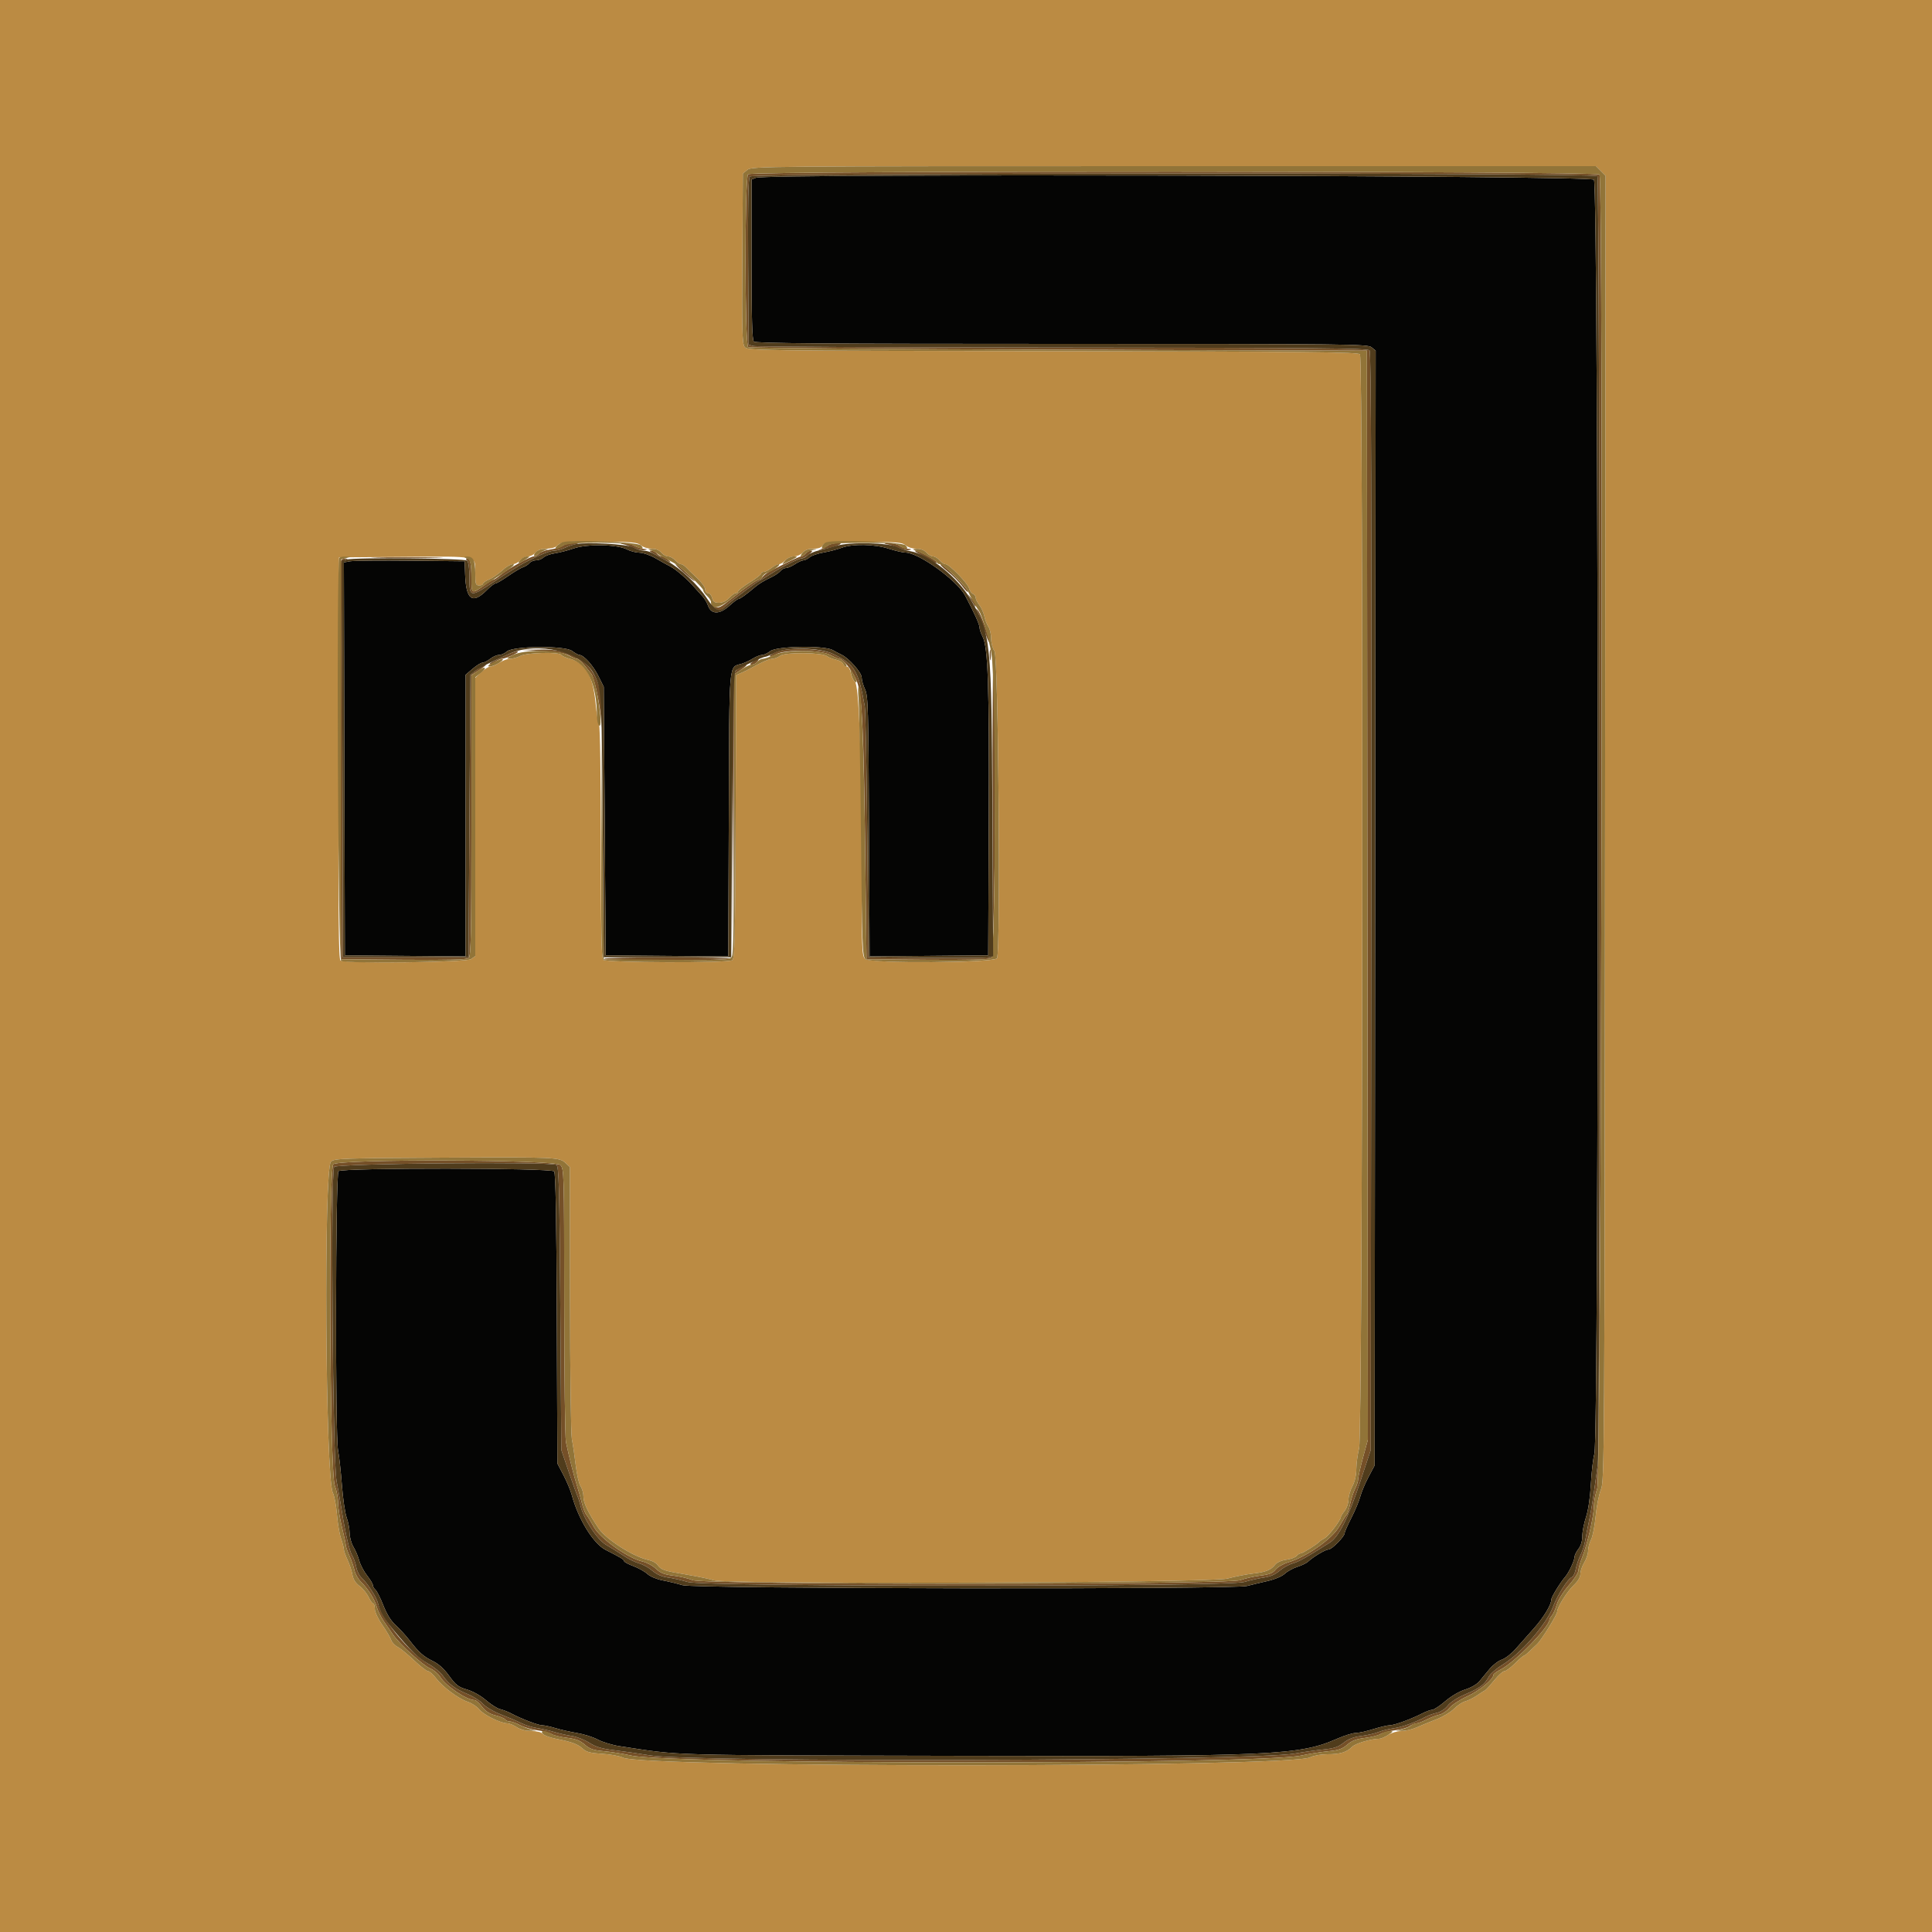 <svg id="svg" version="1.1" xmlns="http://www.w3.org/2000/svg" xmlns:xlink="http://www.w3.org/1999/xlink" width="400" height="400" viewBox="0, 0, 400,400"><g id="svgg"><path id="path0" d="M156.500 36.812 L 155.600 37.174 155.600 53.707 C 155.600 66.033,155.722 70.362,156.080 70.720 C 156.449 71.089,171.155 71.200,219.836 71.200 C 279.507 71.200,283.160 71.240,283.964 71.900 L 284.817 72.600 284.709 188.000 L 284.600 303.400 283.328 305.800 C 282.629 307.120,281.863 308.943,281.626 309.852 C 281.389 310.761,280.566 312.732,279.797 314.233 C 279.029 315.734,278.400 317.160,278.400 317.403 C 278.400 318.106,275.755 320.800,275.064 320.800 C 274.435 320.800,271.929 322.291,270.800 323.336 C 270.470 323.642,269.480 324.118,268.600 324.394 C 267.720 324.670,266.550 325.315,266.000 325.826 C 265.413 326.371,263.926 326.998,262.400 327.343 C 260.970 327.666,259.080 328.122,258.200 328.356 C 255.388 329.103,143.861 328.953,141.321 328.199 C 140.207 327.868,138.337 327.416,137.164 327.193 C 135.945 326.962,134.597 326.391,134.016 325.860 C 133.457 325.349,132.145 324.617,131.100 324.233 C 130.055 323.848,129.200 323.382,129.200 323.196 C 129.200 322.883,128.532 322.478,125.400 320.893 C 122.854 319.604,119.734 314.556,118.384 309.539 C 118.129 308.594,117.354 306.736,116.660 305.410 L 115.400 303.000 115.283 273.021 C 115.202 252.299,115.033 242.881,114.734 242.521 C 114.129 241.791,70.809 241.751,70.080 242.480 C 69.468 243.092,69.386 297.317,69.993 300.280 C 70.209 301.336,70.564 304.540,70.781 307.400 C 70.998 310.260,71.443 313.320,71.770 314.200 C 72.097 315.080,72.373 316.520,72.384 317.400 C 72.394 318.280,72.752 319.572,73.178 320.272 C 73.605 320.971,74.145 322.252,74.378 323.118 C 74.611 323.984,75.341 325.371,76.001 326.201 C 76.660 327.031,77.200 327.933,77.200 328.206 C 77.200 328.479,77.441 328.902,77.735 329.146 C 78.029 329.390,78.761 330.842,79.361 332.372 C 80.081 334.207,80.955 335.609,81.926 336.489 C 82.737 337.223,84.024 338.628,84.786 339.612 C 86.752 342.150,87.685 342.976,89.667 343.936 C 90.803 344.486,91.964 345.547,93.004 346.988 C 94.371 348.879,94.899 349.284,96.683 349.804 C 97.912 350.163,99.519 351.064,100.605 352.004 C 101.616 352.879,102.929 353.712,103.522 353.854 C 104.115 353.996,105.140 354.394,105.800 354.739 C 108.066 355.922,111.401 357.196,112.236 357.198 C 112.696 357.199,113.956 357.470,115.036 357.800 C 116.116 358.130,118.121 358.583,119.490 358.806 C 120.860 359.029,122.789 359.642,123.777 360.167 C 124.765 360.693,126.795 361.307,128.287 361.532 C 141.453 363.521,136.906 363.391,198.200 363.527 C 263.654 363.673,268.980 363.432,276.863 359.972 C 278.332 359.328,280.044 358.798,280.667 358.795 C 281.290 358.792,282.941 358.432,284.336 357.995 C 285.730 357.558,287.257 357.200,287.728 357.200 C 288.666 357.200,292.162 355.925,294.454 354.747 C 295.254 354.336,296.185 354.000,296.522 354.000 C 296.859 354.000,298.079 353.194,299.232 352.209 C 300.458 351.163,302.175 350.159,303.365 349.794 C 304.545 349.431,305.778 348.713,306.299 348.084 C 306.794 347.488,307.748 346.336,308.419 345.524 C 309.091 344.713,310.216 343.855,310.920 343.617 C 311.624 343.380,312.877 342.424,313.705 341.493 C 314.533 340.562,316.249 338.630,317.518 337.200 C 319.657 334.791,321.190 332.250,321.207 331.086 C 321.214 330.607,323.106 327.547,324.093 326.421 C 324.817 325.593,325.970 323.116,325.986 322.354 C 325.994 321.999,326.360 321.250,326.800 320.691 C 327.304 320.050,327.600 319.068,327.600 318.039 C 327.600 317.139,327.944 315.367,328.364 314.102 C 328.834 312.686,329.225 310.029,329.379 307.200 C 329.517 304.670,329.842 301.880,330.101 301.000 C 331.079 297.680,330.986 38.186,330.006 37.206 C 329.126 36.326,158.674 35.938,156.500 36.812 M118.800 113.539 C 117.590 113.959,115.817 114.419,114.860 114.562 C 113.904 114.705,112.856 115.087,112.532 115.411 C 112.208 115.735,111.528 116.000,111.020 116.000 C 110.513 116.000,109.880 116.263,109.613 116.585 C 109.346 116.906,108.755 117.287,108.300 117.432 C 107.845 117.576,106.466 118.393,105.236 119.247 C 104.006 120.100,102.811 120.799,102.581 120.799 C 102.350 120.800,101.540 121.424,100.781 122.187 C 97.825 125.157,96.491 124.208,96.302 119.000 L 96.200 116.200 85.000 116.084 C 78.840 116.020,73.214 116.074,72.498 116.203 L 71.196 116.437 71.298 157.118 L 71.400 197.800 83.900 197.906 L 96.400 198.011 96.400 168.857 L 96.400 139.702 97.864 138.451 C 98.670 137.763,99.587 137.200,99.901 137.200 C 100.216 137.200,100.931 136.840,101.491 136.400 C 102.050 135.960,102.874 135.600,103.322 135.600 C 103.770 135.600,104.485 135.285,104.909 134.900 C 106.197 133.733,116.902 133.629,118.444 134.769 C 119.062 135.226,119.741 135.600,119.953 135.600 C 120.834 135.600,122.776 137.739,123.850 139.894 L 125.000 142.200 125.200 170.000 L 125.400 197.800 138.092 197.906 L 150.785 198.011 150.892 168.628 C 151.012 135.894,150.805 138.262,153.631 137.403 C 154.164 137.241,155.161 136.769,155.847 136.354 C 156.533 135.939,157.405 135.600,157.784 135.600 C 158.163 135.600,158.931 135.240,159.491 134.800 C 160.805 133.766,170.693 133.604,172.400 134.589 C 172.950 134.906,173.764 135.333,174.208 135.538 C 175.719 136.234,178.400 139.254,178.400 140.260 C 178.400 140.791,178.712 141.895,179.094 142.713 C 179.728 144.069,179.800 146.564,179.915 171.106 L 180.041 198.012 192.321 197.906 L 204.600 197.800 204.712 170.000 C 204.825 141.736,204.565 133.975,203.430 131.799 C 203.086 131.140,202.804 130.288,202.802 129.906 C 202.800 129.288,201.818 127.109,199.844 123.344 C 198.179 120.169,190.175 114.400,187.435 114.400 C 186.923 114.400,185.377 114.040,184.000 113.600 C 181.009 112.644,176.520 112.567,174.200 113.431 C 173.320 113.759,171.630 114.195,170.445 114.401 C 169.259 114.607,167.985 115.051,167.613 115.388 C 167.241 115.725,166.681 116.001,166.369 116.003 C 166.056 116.004,165.260 116.363,164.600 116.800 C 163.940 117.237,163.107 117.596,162.749 117.597 C 162.391 117.599,161.865 117.880,161.581 118.223 C 161.296 118.566,160.509 119.111,159.832 119.434 C 158.291 120.169,157.141 120.856,156.385 121.494 C 154.471 123.109,153.240 124.000,152.920 124.000 C 152.720 124.000,151.859 124.639,151.006 125.420 C 149.017 127.242,147.236 127.242,146.607 125.421 C 146.383 124.773,145.840 123.863,145.400 123.400 C 144.960 122.936,144.221 122.116,143.757 121.578 C 142.397 119.999,139.879 117.821,138.800 117.289 C 138.250 117.019,136.900 116.270,135.800 115.625 C 134.684 114.971,133.181 114.440,132.400 114.424 C 131.630 114.408,130.460 114.104,129.800 113.748 C 127.873 112.710,121.537 112.589,118.800 113.539 " stroke="none" fill="#050504" fill-rule="evenodd"></path><path id="path1" d="M0.000 200.000 L 0.000 400.000 200.000 400.000 L 400.000 400.000 400.000 200.000 L 400.000 0.000 200.000 0.000 L 0.000 0.000 0.000 200.000 M331.427 35.390 L 332.417 36.381 332.309 171.490 C 332.204 302.153,332.176 306.659,331.456 308.400 C 331.047 309.390,330.555 311.868,330.363 313.906 C 330.172 315.944,329.741 318.140,329.407 318.786 C 329.073 319.432,328.799 320.464,328.799 321.080 C 328.798 321.696,328.438 322.789,327.999 323.510 C 327.559 324.230,327.200 325.286,327.200 325.856 C 327.200 326.511,326.712 327.353,325.872 328.146 C 324.480 329.459,322.402 332.765,322.397 333.671 C 322.394 334.305,319.144 339.549,318.227 340.400 C 317.871 340.730,317.159 341.405,316.644 341.900 C 316.130 342.395,315.608 342.800,315.486 342.800 C 315.363 342.800,314.536 343.520,313.647 344.400 C 312.758 345.280,311.776 346.000,311.464 346.000 C 311.152 346.000,310.203 346.855,309.355 347.900 C 308.507 348.945,307.682 349.858,307.520 349.929 C 307.358 350.000,306.586 350.493,305.803 351.024 C 305.020 351.555,303.916 352.106,303.350 352.248 C 302.783 352.391,301.747 353.079,301.048 353.779 C 300.348 354.478,298.702 355.464,297.388 355.969 C 296.075 356.474,294.230 357.228,293.289 357.644 C 292.348 358.060,290.908 358.401,290.089 358.403 C 289.270 358.404,288.060 358.763,287.400 359.200 C 286.740 359.637,285.894 359.996,285.520 359.997 C 283.838 360.004,280.646 360.954,279.942 361.658 C 278.814 362.786,277.444 363.200,274.835 363.200 C 273.515 363.200,271.971 363.475,271.237 363.841 C 266.933 365.988,133.177 366.038,128.962 363.894 C 128.323 363.569,126.400 363.216,124.689 363.111 C 122.237 362.959,121.386 362.738,120.672 362.067 C 119.649 361.107,118.412 360.645,115.131 360.001 C 113.883 359.756,112.646 359.296,112.382 358.978 C 112.091 358.627,111.174 358.399,110.051 358.397 C 108.877 358.396,107.761 358.104,107.000 357.600 C 106.340 357.163,105.440 356.797,105.000 356.787 C 103.590 356.754,100.082 355.012,99.221 353.918 C 98.763 353.335,97.715 352.637,96.894 352.366 C 94.955 351.728,91.670 349.292,90.266 347.451 C 89.657 346.653,88.919 346.000,88.625 346.000 C 88.332 346.000,87.036 344.999,85.746 343.775 C 84.456 342.551,82.918 341.293,82.328 340.979 C 81.739 340.666,81.133 340.018,80.981 339.541 C 80.830 339.063,80.007 337.666,79.153 336.436 C 78.270 335.163,77.601 333.726,77.601 333.100 C 77.600 332.495,77.453 332.000,77.274 332.000 C 77.095 332.000,76.653 331.382,76.293 330.626 C 75.933 329.870,75.091 328.848,74.423 328.354 C 73.614 327.756,73.128 326.981,72.964 326.028 C 72.830 325.243,72.378 323.868,71.960 322.974 C 71.542 322.079,71.197 321.089,71.194 320.774 C 71.191 320.458,70.926 319.448,70.606 318.528 C 70.286 317.609,69.903 315.359,69.757 313.528 C 69.610 311.698,69.228 309.682,68.909 309.050 C 67.369 306.003,67.001 242.028,68.514 240.514 C 69.180 239.849,70.746 239.792,91.514 239.682 C 115.304 239.557,115.797 239.579,117.130 240.821 L 118.000 241.631 118.017 268.916 C 118.027 283.922,118.201 297.010,118.404 298.000 C 118.606 298.990,118.963 301.395,119.195 303.345 C 119.428 305.295,119.884 307.270,120.209 307.734 C 120.534 308.198,120.800 309.181,120.800 309.918 C 120.800 311.179,121.757 313.172,123.912 316.400 C 125.461 318.720,131.170 322.344,134.300 322.994 C 135.014 323.142,135.824 323.575,136.100 323.956 C 136.889 325.049,137.317 325.195,142.127 326.004 C 144.622 326.424,147.157 326.955,147.758 327.184 C 150.065 328.061,250.708 327.728,254.096 326.832 C 255.693 326.409,258.080 325.941,259.400 325.791 C 262.081 325.487,263.108 325.073,264.023 323.926 C 264.383 323.474,265.350 323.050,266.317 322.920 C 267.236 322.797,268.193 322.450,268.443 322.148 C 268.693 321.847,269.091 321.600,269.327 321.600 C 269.730 321.600,272.760 319.691,273.200 319.161 C 273.310 319.028,273.792 318.714,274.271 318.462 C 275.068 318.042,277.588 314.735,277.609 314.080 C 277.614 313.926,277.970 313.350,278.400 312.800 C 278.830 312.250,279.186 311.214,279.191 310.499 C 279.196 309.783,279.560 308.525,280.000 307.704 C 280.491 306.788,280.802 305.437,280.806 304.206 C 280.810 303.103,281.073 301.120,281.391 299.800 C 282.151 296.642,282.317 74.264,281.560 73.351 C 281.183 72.898,270.619 72.790,217.922 72.704 C 155.451 72.601,154.729 72.591,154.156 71.807 C 153.666 71.138,153.594 68.286,153.688 53.472 L 153.800 35.929 154.744 35.164 C 155.668 34.417,157.641 34.400,243.062 34.400 L 330.436 34.400 331.427 35.390 M132.691 112.900 C 133.115 113.285,134.084 113.600,134.843 113.600 C 135.727 113.600,136.468 113.887,136.907 114.400 C 137.284 114.840,137.926 115.200,138.334 115.200 C 138.742 115.200,139.402 115.560,139.800 116.000 C 140.198 116.440,140.726 116.800,140.973 116.800 C 141.220 116.800,141.715 117.115,142.072 117.500 C 142.430 117.885,143.460 118.885,144.361 119.723 C 145.262 120.560,146.000 121.595,146.000 122.023 C 146.000 122.450,146.267 122.800,146.592 122.800 C 146.918 122.800,147.298 123.250,147.436 123.800 C 147.632 124.583,147.942 124.800,148.862 124.800 C 149.603 124.800,150.381 124.430,150.965 123.800 C 151.475 123.250,152.096 122.800,152.346 122.800 C 152.596 122.800,152.800 122.644,152.800 122.452 C 152.800 122.261,153.880 121.428,155.200 120.600 C 156.520 119.772,157.600 118.939,157.600 118.748 C 157.600 118.556,157.846 118.400,158.146 118.400 C 158.446 118.400,159.150 118.040,159.709 117.600 C 160.269 117.160,160.985 116.800,161.301 116.800 C 161.617 116.800,162.202 116.440,162.600 116.000 C 162.998 115.560,163.808 115.200,164.400 115.200 C 164.992 115.200,165.802 114.840,166.200 114.400 C 166.682 113.868,167.432 113.600,168.442 113.600 C 169.472 113.600,170.086 113.375,170.352 112.900 C 170.705 112.270,171.540 112.200,178.730 112.200 C 185.774 112.200,186.807 112.283,187.490 112.900 C 187.917 113.287,188.891 113.600,189.670 113.600 C 190.568 113.600,191.337 113.889,191.800 114.400 C 192.198 114.840,192.816 115.200,193.173 115.200 C 193.530 115.200,194.130 115.560,194.507 116.000 C 194.884 116.440,195.438 116.800,195.739 116.800 C 196.519 116.800,200.374 120.758,200.645 121.837 C 200.770 122.335,201.126 122.839,201.436 122.959 C 201.746 123.078,202.000 123.426,202.000 123.734 C 202.000 124.041,202.337 124.721,202.748 125.246 C 203.159 125.771,203.632 126.830,203.799 127.600 C 203.966 128.370,204.349 129.355,204.651 129.789 C 204.953 130.223,205.200 131.308,205.200 132.200 C 205.200 133.101,205.511 134.261,205.900 134.811 C 206.713 135.960,207.213 197.177,206.419 198.400 C 205.788 199.373,180.213 199.517,179.149 198.554 C 178.437 197.909,178.400 196.929,178.400 178.489 C 178.400 156.410,177.835 141.581,176.976 141.089 C 176.677 140.918,176.315 140.153,176.172 139.389 C 176.019 138.578,175.675 138.000,175.343 138.000 C 175.031 138.000,174.676 137.741,174.554 137.424 C 174.433 137.108,173.763 136.727,173.067 136.578 C 172.370 136.429,171.552 136.107,171.248 135.862 C 170.286 135.085,162.620 135.001,161.542 135.756 C 161.036 136.110,160.293 136.400,159.890 136.400 C 159.260 136.400,157.303 137.269,155.200 138.483 C 154.870 138.673,154.108 139.041,153.508 139.299 L 152.415 139.770 152.308 169.100 C 152.214 194.656,152.123 198.478,151.600 198.809 C 150.664 199.400,125.477 199.317,124.880 198.720 C 124.517 198.357,124.400 192.434,124.400 174.515 C 124.400 161.158,124.242 150.486,124.038 150.095 C 123.840 149.713,123.500 147.600,123.285 145.400 C 122.745 139.888,121.214 137.265,118.038 136.410 C 117.156 136.173,116.326 135.803,116.193 135.589 C 115.797 134.948,109.055 135.115,107.746 135.798 C 107.116 136.126,106.150 136.397,105.600 136.400 C 105.050 136.403,104.060 136.763,103.400 137.200 C 102.740 137.637,101.904 137.996,101.542 137.997 C 101.181 137.999,100.326 138.522,99.642 139.160 L 98.400 140.321 98.400 169.138 L 98.400 197.955 97.511 198.577 C 96.535 199.261,71.541 199.531,70.498 198.869 C 70.100 198.616,70.017 189.971,70.098 156.975 L 70.200 115.400 83.753 115.295 C 99.268 115.174,98.400 114.975,98.400 118.649 C 98.400 120.933,98.484 121.200,99.200 121.200 C 99.640 121.200,100.000 121.042,100.000 120.849 C 100.000 120.655,100.565 120.263,101.256 119.977 C 101.947 119.691,103.162 118.860,103.956 118.130 C 104.750 117.401,105.765 116.803,106.211 116.802 C 106.657 116.801,107.330 116.440,107.707 116.000 C 108.084 115.560,108.804 115.200,109.307 115.200 C 109.810 115.200,110.530 114.840,110.907 114.400 C 111.377 113.851,112.087 113.600,113.168 113.600 C 114.034 113.600,114.984 113.359,115.279 113.064 C 116.237 112.106,116.902 112.038,124.459 112.119 C 130.930 112.189,132.020 112.293,132.691 112.900 " stroke="none" fill="#bb8b43" fill-rule="evenodd"></path><path id="path2" d="M154.880 36.080 C 154.171 36.789,154.190 71.417,154.900 71.876 C 155.175 72.054,184.110 72.290,219.200 72.400 L 283.000 72.600 283.101 185.350 L 283.201 298.101 282.201 301.750 C 281.651 303.758,281.199 305.760,281.198 306.200 C 281.196 306.640,280.915 307.536,280.574 308.192 C 280.232 308.847,279.760 310.287,279.525 311.392 C 279.290 312.496,278.974 313.490,278.823 313.600 C 278.671 313.710,277.970 314.820,277.264 316.066 C 275.827 318.602,270.513 322.334,266.747 323.453 C 265.700 323.764,264.507 324.447,264.094 324.971 C 263.521 325.700,262.786 325.992,260.972 326.211 C 259.667 326.369,257.790 326.791,256.800 327.149 C 254.050 328.143,145.853 328.146,143.400 327.151 C 142.520 326.795,140.720 326.375,139.400 326.218 C 137.539 325.997,136.731 325.676,135.800 324.789 C 135.140 324.160,133.875 323.483,132.988 323.285 C 130.067 322.632,124.277 318.538,122.999 316.222 C 122.386 315.110,121.660 313.930,121.387 313.600 C 121.113 313.270,120.700 312.190,120.470 311.200 C 120.239 310.210,119.785 308.590,119.460 307.600 C 118.886 305.849,117.869 301.841,117.177 298.600 C 116.989 297.720,116.827 284.625,116.817 269.500 C 116.800 242.545,116.784 241.984,116.000 241.200 C 114.873 240.073,70.127 239.930,69.007 241.050 C 67.988 242.069,68.275 304.924,69.310 307.550 C 69.690 308.513,70.002 310.133,70.005 311.150 C 70.007 312.168,70.365 314.440,70.800 316.200 C 71.235 317.960,71.593 319.635,71.595 319.922 C 71.598 320.209,71.940 321.199,72.355 322.122 C 72.770 323.045,73.236 324.393,73.390 325.117 C 73.545 325.842,74.141 326.905,74.715 327.479 C 76.276 329.040,77.512 331.001,78.000 332.692 C 78.239 333.521,78.878 334.830,79.419 335.600 C 79.960 336.370,80.828 337.630,81.348 338.400 C 82.676 340.366,87.542 344.791,89.112 345.461 C 89.834 345.769,90.734 346.530,91.113 347.152 C 92.271 349.057,96.638 352.000,98.306 352.000 C 98.555 352.000,99.225 352.610,99.794 353.356 C 100.516 354.303,101.359 354.846,102.590 355.156 C 103.559 355.400,104.464 355.780,104.600 356.000 C 104.736 356.220,105.154 356.400,105.530 356.400 C 105.905 356.400,106.868 356.752,107.670 357.181 C 108.472 357.611,110.089 358.089,111.264 358.243 C 112.439 358.397,113.760 358.746,114.200 359.019 C 114.640 359.292,116.077 359.643,117.393 359.798 C 119.192 360.011,120.105 360.360,121.068 361.206 C 122.109 362.120,122.859 362.376,125.075 362.575 C 126.574 362.709,129.060 363.104,130.600 363.453 C 138.972 365.350,260.777 365.360,269.400 363.465 C 270.940 363.126,273.426 362.733,274.925 362.590 C 277.113 362.382,277.902 362.112,278.925 361.220 C 279.876 360.391,280.810 360.035,282.600 359.822 C 283.920 359.664,285.360 359.306,285.800 359.025 C 286.240 358.745,287.615 358.389,288.855 358.234 C 290.096 358.080,291.446 357.700,291.855 357.390 C 292.265 357.079,292.877 356.820,293.215 356.813 C 293.554 356.806,294.516 356.450,295.354 356.023 C 296.192 355.596,297.398 355.132,298.034 354.993 C 298.670 354.853,299.597 354.231,300.095 353.611 C 300.593 352.990,302.260 351.903,303.800 351.195 C 306.307 350.043,309.200 347.665,309.200 346.758 C 309.200 346.570,309.888 346.065,310.728 345.637 C 313.656 344.143,320.800 336.821,320.800 335.314 C 320.800 335.176,321.039 334.779,321.331 334.431 C 321.623 334.084,322.071 333.065,322.327 332.167 C 322.588 331.250,323.671 329.529,324.796 328.243 C 325.898 326.984,326.800 325.592,326.800 325.151 C 326.800 324.709,327.140 323.505,327.556 322.474 C 328.637 319.791,330.000 313.867,330.000 311.849 C 330.000 310.902,330.313 309.244,330.696 308.164 C 331.564 305.715,332.017 37.184,331.155 36.146 C 330.526 35.388,155.637 35.323,154.880 36.080 M330.720 36.480 C 331.280 37.040,331.370 299.374,330.811 303.200 C 330.634 304.410,330.281 306.930,330.027 308.800 C 329.772 310.670,329.315 313.370,329.010 314.800 C 328.706 316.230,328.339 318.112,328.195 318.981 C 328.051 319.851,327.613 321.201,327.221 321.981 C 326.829 322.762,326.389 324.058,326.243 324.861 C 326.097 325.665,325.735 326.416,325.439 326.530 C 324.614 326.846,322.436 330.274,321.543 332.661 C 320.187 336.283,314.936 342.313,311.093 344.658 C 309.824 345.433,308.538 346.547,308.234 347.134 C 307.402 348.743,306.372 349.518,303.394 350.774 C 301.758 351.464,300.310 352.397,299.738 353.128 C 299.196 353.820,298.235 354.457,297.495 354.615 C 296.783 354.768,295.750 355.132,295.200 355.426 C 292.988 356.605,290.313 357.563,288.507 357.824 C 287.458 357.975,286.028 358.332,285.329 358.617 C 284.629 358.902,283.053 359.261,281.825 359.414 C 280.271 359.608,279.164 360.034,278.179 360.817 C 277.075 361.694,276.177 361.997,274.083 362.201 C 272.607 362.344,269.870 362.732,268.000 363.063 C 259.424 364.581,143.192 364.906,134.600 363.437 C 132.620 363.098,129.386 362.630,127.414 362.397 C 124.626 362.067,123.423 361.717,122.014 360.826 C 121.016 360.195,119.390 359.559,118.400 359.412 C 117.410 359.265,115.790 358.900,114.800 358.600 C 113.810 358.300,112.198 357.931,111.218 357.779 C 110.239 357.627,108.799 357.183,108.018 356.792 C 107.238 356.401,105.340 355.592,103.800 354.994 C 102.227 354.383,100.562 353.410,100.000 352.775 C 99.450 352.152,98.001 351.228,96.779 350.722 C 94.213 349.656,92.936 348.707,91.689 346.938 C 91.200 346.244,89.855 345.140,88.700 344.485 C 84.922 342.342,79.061 335.290,78.252 331.914 C 77.954 330.669,76.062 327.742,74.843 326.638 C 74.388 326.227,73.902 325.240,73.763 324.445 C 73.624 323.650,73.249 322.585,72.931 322.077 C 72.346 321.146,71.518 317.594,70.767 312.800 C 70.543 311.370,70.055 308.580,69.682 306.600 C 68.889 302.384,68.429 242.757,69.181 241.600 C 69.648 240.881,114.100 240.481,115.200 241.186 C 115.721 241.520,115.827 245.418,116.007 270.885 L 116.213 300.200 117.709 304.600 C 118.531 307.020,119.369 309.360,119.571 309.800 C 119.773 310.240,120.042 311.081,120.169 311.669 C 120.754 314.377,123.639 318.790,125.538 319.879 C 126.562 320.467,128.179 321.473,129.132 322.115 C 130.084 322.757,131.524 323.464,132.332 323.687 C 133.139 323.910,134.377 324.600,135.083 325.219 C 135.929 325.962,137.019 326.437,138.283 326.613 C 139.337 326.759,141.190 327.177,142.400 327.540 C 145.768 328.551,254.232 328.551,257.600 327.540 C 258.810 327.177,260.663 326.759,261.717 326.613 C 262.981 326.437,264.071 325.962,264.917 325.219 C 265.623 324.600,266.843 323.915,267.628 323.698 C 268.888 323.351,270.556 322.415,275.317 319.384 C 277.185 318.196,279.131 314.307,281.620 306.785 L 283.800 300.200 283.903 186.644 C 283.979 102.724,283.888 72.947,283.554 72.544 C 283.177 72.090,272.705 71.993,220.051 71.960 C 185.373 71.938,156.550 71.795,156.000 71.642 L 155.000 71.364 154.896 54.228 C 154.821 41.910,154.919 36.939,155.245 36.546 C 155.874 35.788,329.962 35.722,330.720 36.480 M116.589 112.945 C 116.155 113.245,114.960 113.613,113.933 113.765 C 112.906 113.916,111.849 114.300,111.584 114.620 C 111.319 114.939,110.838 115.200,110.516 115.200 C 109.766 115.200,105.087 117.810,103.612 119.051 C 102.992 119.573,102.358 120.000,102.204 120.000 C 102.050 120.000,101.358 120.405,100.667 120.900 C 97.591 123.104,97.600 123.107,97.600 119.809 C 97.600 116.649,97.370 115.600,96.677 115.600 C 96.385 115.600,96.399 115.759,96.720 116.080 C 97.011 116.371,97.200 117.781,97.200 119.656 C 97.200 123.740,97.302 123.752,102.516 120.293 C 104.982 118.657,107.720 116.948,108.600 116.497 C 111.820 114.843,113.908 114.000,114.783 114.000 C 115.276 114.000,116.246 113.740,116.940 113.423 C 117.633 113.106,118.650 112.770,119.200 112.678 C 119.955 112.550,119.855 112.496,118.789 112.454 C 118.013 112.425,117.023 112.645,116.589 112.945 M129.000 112.665 C 129.440 112.760,130.453 113.117,131.251 113.458 C 132.049 113.799,133.039 113.991,133.451 113.885 C 134.104 113.717,134.091 113.687,133.346 113.646 C 132.876 113.621,131.976 113.331,131.346 113.002 C 130.716 112.674,129.750 112.425,129.200 112.449 C 128.402 112.484,128.361 112.528,129.000 112.665 M171.389 112.952 C 170.955 113.255,170.240 113.609,169.800 113.738 C 169.299 113.884,169.374 113.909,170.000 113.805 C 172.736 113.352,175.070 112.455,173.589 112.427 C 172.813 112.412,171.823 112.648,171.389 112.952 M183.600 112.669 C 184.150 112.758,185.253 113.111,186.051 113.454 C 186.849 113.797,187.839 113.991,188.251 113.885 C 188.825 113.738,188.767 113.679,188.000 113.634 C 187.450 113.601,186.651 113.310,186.224 112.987 C 185.796 112.664,184.806 112.425,184.024 112.454 C 182.982 112.494,182.868 112.552,183.600 112.669 M135.078 114.506 C 138.415 116.385,139.406 116.826,138.456 116.010 C 137.936 115.565,137.283 115.200,137.005 115.200 C 136.726 115.200,136.274 114.930,136.000 114.600 C 135.726 114.270,135.209 114.003,134.851 114.006 C 134.369 114.010,134.428 114.140,135.078 114.506 M166.800 114.600 C 166.526 114.930,166.117 115.200,165.890 115.200 C 165.518 115.200,162.568 116.601,159.400 118.284 C 158.740 118.634,158.056 119.164,157.880 119.460 C 157.704 119.757,157.397 120.000,157.198 120.000 C 156.709 120.000,154.602 121.452,151.445 123.964 C 149.134 125.803,148.724 125.993,147.915 125.600 C 147.039 125.175,147.033 125.183,147.776 125.778 C 148.777 126.579,149.273 126.562,150.066 125.700 C 150.419 125.315,151.134 124.682,151.654 124.294 C 152.175 123.906,153.500 122.905,154.600 122.070 C 155.700 121.236,156.870 120.426,157.200 120.270 C 157.530 120.114,158.610 119.461,159.600 118.819 C 161.776 117.407,165.376 115.600,166.012 115.600 C 166.266 115.600,166.931 115.240,167.491 114.800 C 168.168 114.268,168.306 114.000,167.903 114.000 C 167.570 114.000,167.074 114.270,166.800 114.600 M190.606 114.838 C 191.483 115.299,192.605 115.933,193.100 116.247 C 193.595 116.561,194.000 116.660,194.000 116.466 C 194.000 116.074,190.189 114.000,189.469 114.000 C 189.218 114.000,189.729 114.377,190.606 114.838 M78.325 115.499 C 81.693 115.566,87.093 115.566,90.325 115.499 C 93.556 115.432,90.800 115.377,84.200 115.377 C 77.600 115.377,74.956 115.432,78.325 115.499 M70.584 116.100 C 70.480 116.375,70.440 135.050,70.497 157.600 L 70.600 198.600 83.552 198.706 C 92.777 198.781,96.662 198.680,97.052 198.357 C 97.507 197.979,97.600 192.953,97.600 168.840 L 97.600 139.779 99.280 138.689 C 100.204 138.090,100.779 137.600,100.558 137.600 C 100.336 137.600,99.535 138.057,98.778 138.616 L 97.400 139.633 97.200 168.916 L 97.000 198.200 84.000 198.200 L 71.000 198.200 70.898 157.130 C 70.802 118.261,70.834 116.050,71.498 115.876 C 72.158 115.704,72.158 115.690,71.487 115.646 C 71.096 115.621,70.689 115.825,70.584 116.100 M141.309 118.311 C 143.992 120.709,144.827 121.134,142.400 118.866 C 141.190 117.736,140.069 116.808,139.909 116.805 C 139.749 116.802,140.379 117.480,141.309 118.311 M196.145 118.262 C 197.178 119.066,198.557 120.452,199.211 121.341 C 199.865 122.230,200.400 122.745,200.400 122.484 C 200.400 121.857,195.377 116.800,194.754 116.800 C 194.487 116.800,195.113 117.458,196.145 118.262 M201.055 124.200 C 201.980 125.779,202.000 125.803,202.000 125.311 C 202.000 125.079,201.629 124.464,201.176 123.944 L 200.353 123.000 201.055 124.200 M202.355 126.600 C 202.600 127.040,203.239 128.750,203.775 130.400 C 204.311 132.050,204.761 133.179,204.775 132.908 C 204.822 131.982,203.075 127.000,202.493 126.400 C 201.980 125.871,201.964 125.895,202.355 126.600 M204.909 135.600 C 204.909 136.590,204.987 136.995,205.082 136.500 C 205.178 136.005,205.178 135.195,205.082 134.700 C 204.987 134.205,204.909 134.610,204.909 135.600 M112.200 134.785 C 115.270 134.950,116.963 135.229,117.800 135.708 C 118.460 136.086,119.209 136.396,119.464 136.398 C 119.720 136.399,120.398 136.985,120.970 137.700 C 121.543 138.415,122.199 139.228,122.428 139.507 C 122.979 140.178,123.993 144.702,124.376 148.200 L 124.683 151.000 124.741 148.258 C 124.940 138.955,120.666 134.332,112.000 134.478 L 107.800 134.548 112.200 134.785 M160.489 135.065 C 159.768 135.420,159.256 135.789,159.352 135.885 C 159.447 135.981,160.073 135.776,160.743 135.429 C 162.661 134.438,169.934 134.549,171.896 135.600 C 172.716 136.040,173.571 136.405,173.794 136.411 C 174.511 136.431,176.243 138.542,177.203 140.566 C 178.477 143.253,178.805 149.401,179.137 176.800 L 179.400 198.600 191.916 198.706 C 200.089 198.775,204.703 198.666,205.216 198.392 C 206.016 197.963,206.454 140.287,205.672 138.314 C 205.522 137.937,205.450 151.207,205.512 167.803 L 205.624 197.979 204.712 198.201 C 204.210 198.324,198.400 198.374,191.800 198.312 L 179.800 198.200 179.564 173.000 C 179.434 159.140,179.198 147.080,179.040 146.200 C 177.707 138.796,176.957 137.554,172.525 135.406 C 169.923 134.145,162.767 133.942,160.489 135.065 M105.200 135.469 C 102.303 136.748,101.201 137.334,101.372 137.505 C 101.469 137.602,101.960 137.393,102.463 137.041 C 102.966 136.688,103.653 136.394,103.989 136.386 C 104.325 136.379,105.320 136.025,106.200 135.600 C 108.092 134.686,107.230 134.573,105.200 135.469 M155.824 137.013 C 155.202 137.483,155.172 137.600,155.675 137.600 C 156.020 137.600,156.526 137.330,156.800 137.000 C 157.434 136.237,156.839 136.244,155.824 137.013 M153.084 138.311 C 151.504 139.286,151.569 137.841,151.692 169.200 L 151.805 197.800 151.903 168.714 L 152.000 139.629 153.493 138.614 C 155.160 137.481,154.827 137.234,153.084 138.311 M125.062 198.500 C 125.164 198.665,131.076 198.800,138.200 198.800 C 145.324 198.800,151.236 198.665,151.338 198.500 C 151.440 198.335,145.528 198.200,138.200 198.200 C 130.872 198.200,124.960 198.335,125.062 198.500 " stroke="none" fill="#755028" fill-rule="evenodd"></path><path id="path3" d="M154.744 35.164 L 153.800 35.929 153.688 53.472 C 153.594 68.286,153.666 71.138,154.156 71.807 C 154.729 72.591,155.451 72.601,217.922 72.704 C 270.619 72.790,281.183 72.898,281.560 73.351 C 282.317 74.264,282.151 296.642,281.391 299.800 C 281.073 301.120,280.810 303.103,280.806 304.206 C 280.802 305.437,280.491 306.788,280.000 307.704 C 279.560 308.525,279.196 309.783,279.191 310.499 C 279.186 311.214,278.830 312.250,278.400 312.800 C 277.970 313.350,277.614 313.926,277.609 314.080 C 277.588 314.735,275.068 318.042,274.271 318.462 C 273.792 318.714,273.310 319.028,273.200 319.161 C 272.760 319.691,269.730 321.600,269.327 321.600 C 269.091 321.600,268.693 321.847,268.443 322.148 C 268.193 322.450,267.236 322.797,266.317 322.920 C 265.350 323.050,264.383 323.474,264.023 323.926 C 263.108 325.073,262.081 325.487,259.400 325.791 C 258.080 325.941,255.693 326.409,254.096 326.832 C 250.708 327.728,150.065 328.061,147.758 327.184 C 147.157 326.955,144.622 326.424,142.127 326.004 C 137.317 325.195,136.889 325.049,136.100 323.956 C 135.824 323.575,135.014 323.142,134.300 322.994 C 131.170 322.344,125.461 318.720,123.912 316.400 C 121.757 313.172,120.800 311.179,120.800 309.918 C 120.800 309.181,120.534 308.198,120.209 307.734 C 119.884 307.270,119.428 305.295,119.195 303.345 C 118.963 301.395,118.606 298.990,118.404 298.000 C 118.201 297.010,118.027 283.922,118.017 268.916 L 118.000 241.631 117.130 240.821 C 115.797 239.579,115.304 239.557,91.514 239.682 C 70.746 239.792,69.180 239.849,68.514 240.514 C 67.001 242.028,67.369 306.003,68.909 309.050 C 69.228 309.682,69.610 311.698,69.757 313.528 C 69.903 315.359,70.286 317.609,70.606 318.528 C 70.926 319.448,71.191 320.458,71.194 320.774 C 71.197 321.089,71.542 322.079,71.960 322.974 C 72.378 323.868,72.830 325.243,72.964 326.028 C 73.128 326.981,73.614 327.756,74.423 328.354 C 75.091 328.848,75.933 329.870,76.293 330.626 C 76.653 331.382,77.095 332.000,77.274 332.000 C 77.453 332.000,77.600 332.495,77.601 333.100 C 77.601 333.726,78.270 335.163,79.153 336.436 C 80.007 337.666,80.830 339.063,80.981 339.541 C 81.133 340.018,81.739 340.666,82.328 340.979 C 82.918 341.293,84.456 342.551,85.746 343.775 C 87.036 344.999,88.332 346.000,88.625 346.000 C 88.919 346.000,89.657 346.653,90.266 347.451 C 91.670 349.292,94.955 351.728,96.894 352.366 C 97.715 352.637,98.763 353.335,99.221 353.918 C 100.082 355.012,103.590 356.754,105.000 356.787 C 105.440 356.797,106.340 357.163,107.000 357.600 C 107.673 358.046,108.815 358.378,109.600 358.356 L 111.000 358.318 109.800 358.011 C 109.140 357.842,108.060 357.411,107.400 357.054 C 106.740 356.697,105.896 356.404,105.524 356.402 C 105.152 356.401,104.736 356.220,104.600 356.000 C 104.464 355.780,103.559 355.400,102.590 355.156 C 101.359 354.846,100.516 354.303,99.794 353.356 C 99.225 352.610,98.555 352.000,98.306 352.000 C 96.638 352.000,92.271 349.057,91.113 347.152 C 90.734 346.530,89.834 345.769,89.112 345.461 C 87.542 344.791,82.676 340.366,81.348 338.400 C 80.828 337.630,79.960 336.370,79.419 335.600 C 78.878 334.830,78.239 333.521,78.000 332.692 C 77.512 331.001,76.276 329.040,74.715 327.479 C 74.141 326.905,73.545 325.842,73.390 325.117 C 73.236 324.393,72.770 323.045,72.355 322.122 C 71.940 321.199,71.598 320.209,71.595 319.922 C 71.593 319.635,71.235 317.960,70.800 316.200 C 70.365 314.440,70.007 312.168,70.005 311.150 C 70.002 310.133,69.690 308.513,69.310 307.550 C 68.275 304.924,67.988 242.069,69.007 241.050 C 70.127 239.930,114.873 240.073,116.000 241.200 C 116.784 241.984,116.800 242.545,116.817 269.500 C 116.827 284.625,116.989 297.720,117.177 298.600 C 117.869 301.841,118.886 305.849,119.460 307.600 C 119.785 308.590,120.239 310.210,120.470 311.200 C 120.700 312.190,121.113 313.270,121.387 313.600 C 121.660 313.930,122.386 315.110,122.999 316.222 C 124.277 318.538,130.067 322.632,132.988 323.285 C 133.875 323.483,135.140 324.160,135.800 324.789 C 136.731 325.676,137.539 325.997,139.400 326.218 C 140.720 326.375,142.520 326.795,143.400 327.151 C 145.853 328.146,254.050 328.143,256.800 327.149 C 257.790 326.791,259.667 326.369,260.972 326.211 C 262.786 325.992,263.521 325.700,264.094 324.971 C 264.507 324.447,265.700 323.764,266.747 323.453 C 270.513 322.334,275.827 318.602,277.264 316.066 C 277.970 314.820,278.671 313.710,278.823 313.600 C 278.974 313.490,279.290 312.496,279.525 311.392 C 279.760 310.287,280.232 308.847,280.574 308.192 C 280.915 307.536,281.196 306.640,281.198 306.200 C 281.199 305.760,281.651 303.758,282.201 301.750 L 283.201 298.101 283.101 185.350 L 283.000 72.600 219.200 72.400 C 184.110 72.290,155.175 72.054,154.900 71.876 C 154.190 71.417,154.171 36.789,154.880 36.080 C 155.637 35.323,330.526 35.388,331.155 36.146 C 332.017 37.184,331.564 305.715,330.696 308.164 C 330.313 309.244,330.000 310.902,330.000 311.849 C 330.000 313.867,328.637 319.791,327.556 322.474 C 327.140 323.505,326.800 324.709,326.800 325.151 C 326.800 325.592,325.898 326.984,324.796 328.243 C 323.671 329.529,322.588 331.250,322.327 332.167 C 322.071 333.065,321.623 334.084,321.331 334.431 C 321.039 334.779,320.800 335.176,320.800 335.314 C 320.800 336.821,313.656 344.143,310.728 345.637 C 309.888 346.065,309.200 346.570,309.200 346.758 C 309.200 347.665,306.307 350.043,303.800 351.195 C 302.260 351.903,300.593 352.990,300.095 353.611 C 299.597 354.231,298.670 354.853,298.034 354.993 C 297.398 355.132,296.192 355.596,295.354 356.023 C 294.516 356.450,293.545 356.800,293.195 356.800 C 292.846 356.800,292.361 356.999,292.117 357.243 C 291.873 357.487,291.072 357.828,290.337 358.002 L 289.000 358.318 290.289 358.359 C 290.998 358.382,292.348 358.060,293.289 357.644 C 294.230 357.228,296.075 356.474,297.388 355.969 C 298.702 355.464,300.348 354.478,301.048 353.779 C 301.747 353.079,302.783 352.391,303.350 352.248 C 303.916 352.106,305.020 351.555,305.803 351.024 C 306.586 350.493,307.358 350.000,307.520 349.929 C 307.682 349.858,308.507 348.945,309.355 347.900 C 310.203 346.855,311.152 346.000,311.464 346.000 C 311.776 346.000,312.758 345.280,313.647 344.400 C 314.536 343.520,315.363 342.800,315.486 342.800 C 315.608 342.800,316.130 342.395,316.644 341.900 C 317.159 341.405,317.871 340.730,318.227 340.400 C 319.144 339.549,322.394 334.305,322.397 333.671 C 322.402 332.765,324.480 329.459,325.872 328.146 C 326.712 327.353,327.200 326.511,327.200 325.856 C 327.200 325.286,327.559 324.230,327.999 323.510 C 328.438 322.789,328.798 321.696,328.799 321.080 C 328.799 320.464,329.073 319.432,329.407 318.786 C 329.741 318.140,330.172 315.944,330.363 313.906 C 330.555 311.868,331.047 309.390,331.456 308.400 C 332.176 306.659,332.204 302.153,332.309 171.490 L 332.417 36.381 331.427 35.390 L 330.436 34.400 243.062 34.400 C 157.641 34.400,155.668 34.417,154.744 35.164 M116.407 112.284 C 116.081 112.418,115.573 112.770,115.279 113.064 C 114.511 113.831,115.541 113.770,116.576 112.987 C 117.706 112.133,129.702 112.145,131.346 113.002 C 132.888 113.807,133.529 113.757,132.672 112.900 C 131.958 112.185,117.932 111.653,116.407 112.284 M171.134 112.257 C 170.768 112.361,170.368 112.705,170.247 113.023 C 169.966 113.753,170.381 113.740,171.376 112.987 C 171.987 112.526,173.575 112.400,178.800 112.400 C 184.025 112.400,185.613 112.526,186.224 112.987 C 187.390 113.869,188.372 113.801,187.472 112.900 C 186.790 112.217,173.172 111.681,171.134 112.257 M111.010 114.248 C 110.156 115.101,110.591 115.509,111.498 114.706 C 111.884 114.363,112.560 113.995,113.000 113.888 C 113.622 113.736,113.561 113.682,112.729 113.646 C 112.139 113.621,111.366 113.891,111.010 114.248 M134.600 113.888 C 135.040 113.995,135.670 114.299,136.000 114.564 C 136.330 114.829,137.050 115.267,137.600 115.538 C 138.150 115.810,139.044 116.286,139.587 116.596 C 141.038 117.426,145.600 121.694,145.600 122.222 C 145.600 122.472,145.960 123.002,146.400 123.400 C 146.840 123.798,147.200 124.360,147.200 124.648 C 147.200 126.312,148.823 126.051,151.445 123.964 C 154.666 121.401,156.711 120.000,157.230 120.000 C 157.447 120.000,157.726 119.737,157.850 119.415 C 157.973 119.094,158.462 118.709,158.937 118.560 C 160.035 118.216,161.869 116.800,161.217 116.800 C 160.947 116.800,160.269 117.160,159.709 117.600 C 159.150 118.040,158.446 118.400,158.146 118.400 C 157.846 118.400,157.600 118.556,157.600 118.748 C 157.600 118.939,156.520 119.772,155.200 120.600 C 153.880 121.428,152.800 122.261,152.800 122.452 C 152.800 122.644,152.596 122.800,152.346 122.800 C 152.096 122.800,151.475 123.250,150.965 123.800 C 150.381 124.430,149.603 124.800,148.862 124.800 C 147.942 124.800,147.632 124.583,147.436 123.800 C 147.298 123.250,146.918 122.800,146.592 122.800 C 146.267 122.800,146.000 122.450,146.000 122.023 C 146.000 121.595,145.262 120.560,144.361 119.723 C 143.460 118.885,142.430 117.885,142.072 117.500 C 141.715 117.115,141.220 116.800,140.973 116.800 C 140.726 116.800,140.198 116.440,139.800 116.000 C 139.402 115.560,138.742 115.200,138.334 115.200 C 137.926 115.200,137.284 114.840,136.907 114.400 C 136.478 113.898,135.771 113.617,135.011 113.646 C 134.168 113.679,134.043 113.752,134.600 113.888 M166.200 114.400 C 165.802 114.840,165.662 115.200,165.889 115.200 C 166.116 115.200,166.517 114.941,166.780 114.624 C 167.043 114.307,167.740 113.974,168.329 113.884 C 169.339 113.729,169.329 113.716,168.162 113.660 C 167.374 113.622,166.661 113.891,166.200 114.400 M189.200 113.860 C 190.702 114.353,194.000 116.131,194.000 116.448 C 194.000 116.641,194.272 116.800,194.605 116.800 C 195.338 116.800,199.828 121.174,200.427 122.472 C 201.022 123.760,202.217 125.890,202.684 126.495 C 203.312 127.309,204.783 132.367,205.274 135.400 C 206.207 141.162,206.161 197.886,205.223 198.388 C 204.701 198.667,200.162 198.775,191.916 198.706 L 179.400 198.600 179.137 176.800 C 178.873 155.014,178.405 142.661,177.820 142.098 C 177.650 141.934,177.622 143.150,177.758 144.800 C 177.895 146.450,178.117 159.087,178.252 172.882 C 178.478 196.088,178.549 198.011,179.197 198.598 C 180.218 199.521,205.812 199.336,206.419 198.400 C 207.213 197.177,206.713 135.960,205.900 134.811 C 205.511 134.261,205.200 133.101,205.200 132.200 C 205.200 131.308,204.953 130.223,204.651 129.789 C 204.349 129.355,203.966 128.370,203.799 127.600 C 203.632 126.830,203.159 125.771,202.748 125.246 C 202.337 124.721,202.000 124.041,202.000 123.734 C 202.000 123.426,201.746 123.078,201.436 122.959 C 201.126 122.839,200.770 122.335,200.645 121.837 C 200.374 120.758,196.519 116.800,195.739 116.800 C 195.438 116.800,194.884 116.440,194.507 116.000 C 194.130 115.560,193.530 115.200,193.173 115.200 C 192.816 115.200,192.198 114.840,191.800 114.400 C 191.355 113.908,190.599 113.612,189.838 113.632 C 189.157 113.649,188.870 113.752,189.200 113.860 M70.267 115.467 C 69.610 116.123,69.972 198.704,70.633 198.957 C 72.204 199.560,96.600 199.215,97.511 198.577 L 98.400 197.955 98.400 169.092 L 98.400 140.230 99.500 139.351 C 100.988 138.162,100.478 137.798,98.885 138.912 L 97.614 139.800 97.607 168.851 C 97.601 192.948,97.507 197.980,97.052 198.357 C 96.662 198.680,92.777 198.781,83.552 198.706 L 70.600 198.600 70.600 157.218 L 70.600 115.836 71.600 115.558 L 72.600 115.280 71.567 115.240 C 70.998 115.218,70.413 115.320,70.267 115.467 M96.400 115.492 C 97.413 115.877,97.588 116.487,97.594 119.676 C 97.601 123.115,97.506 123.074,100.607 121.000 C 101.265 120.560,102.086 120.020,102.431 119.800 C 105.874 117.605,106.880 116.800,106.178 116.802 C 105.750 116.803,104.750 117.401,103.956 118.130 C 103.162 118.860,101.947 119.691,101.256 119.977 C 100.565 120.263,100.000 120.655,100.000 120.849 C 100.000 121.042,99.640 121.200,99.200 121.200 C 98.485 121.200,98.400 120.933,98.400 118.680 C 98.400 116.008,97.972 115.180,96.620 115.232 C 96.036 115.254,95.972 115.329,96.400 115.492 M107.829 115.829 C 106.677 116.980,107.690 116.684,109.567 115.321 C 109.658 115.254,109.446 115.200,109.095 115.200 C 108.744 115.200,108.174 115.483,107.829 115.829 M162.600 116.000 C 162.202 116.440,161.956 116.800,162.053 116.800 C 162.151 116.800,162.937 116.440,163.800 116.000 C 165.203 115.284,165.261 115.200,164.347 115.200 C 163.784 115.200,162.998 115.560,162.600 116.000 M106.200 135.600 C 104.814 136.270,104.733 136.374,105.600 136.384 C 106.150 136.390,107.116 136.126,107.746 135.798 C 109.055 135.115,115.797 134.948,116.193 135.589 C 116.326 135.803,117.156 136.173,118.038 136.410 C 121.557 137.358,123.561 141.639,123.592 148.276 C 123.596 149.198,123.803 150.078,124.050 150.231 C 124.991 150.813,123.474 140.781,122.428 139.507 C 122.199 139.228,121.543 138.415,120.970 137.700 C 120.398 136.985,119.717 136.400,119.459 136.400 C 119.200 136.400,118.316 136.040,117.496 135.600 C 115.382 134.467,108.546 134.467,106.200 135.600 M160.200 135.622 C 159.320 136.038,158.307 136.384,157.949 136.390 C 157.591 136.395,157.074 136.670,156.800 137.000 C 156.526 137.330,156.006 137.600,155.644 137.600 C 155.282 137.600,154.314 138.056,153.493 138.614 L 152.000 139.629 152.000 168.538 C 152.000 191.035,151.889 197.598,151.500 198.130 C 151.044 198.753,149.867 198.803,138.000 198.706 L 125.000 198.600 124.795 174.600 L 124.591 150.600 124.495 174.420 C 124.423 192.521,124.515 198.355,124.880 198.720 C 125.477 199.317,150.664 199.400,151.600 198.809 C 152.123 198.478,152.214 194.656,152.308 169.100 L 152.415 139.770 153.508 139.299 C 154.108 139.041,154.870 138.673,155.200 138.483 C 157.303 137.269,159.260 136.400,159.890 136.400 C 160.293 136.400,161.036 136.110,161.542 135.756 C 162.620 135.001,170.286 135.085,171.248 135.862 C 171.552 136.107,172.370 136.429,173.067 136.578 C 173.763 136.727,174.433 137.108,174.554 137.424 C 174.676 137.741,174.959 138.000,175.184 138.000 C 175.408 138.000,175.284 137.640,174.907 137.200 C 174.530 136.760,174.035 136.400,173.805 136.400 C 173.576 136.400,172.716 136.040,171.896 135.600 C 169.805 134.480,162.586 134.493,160.200 135.622 M102.006 137.223 C 100.981 137.795,100.822 137.999,101.406 137.997 C 101.843 137.996,102.740 137.637,103.400 137.200 C 104.938 136.181,103.842 136.200,102.006 137.223 M176.189 139.400 C 176.457 140.601,177.044 141.499,177.348 141.173 C 177.437 141.078,177.153 140.370,176.716 139.600 C 175.923 138.202,175.922 138.202,176.189 139.400 M112.382 358.978 C 112.646 359.296,113.883 359.756,115.131 360.001 C 118.412 360.645,119.649 361.107,120.672 362.067 C 121.386 362.738,122.237 362.959,124.689 363.111 C 126.400 363.216,128.323 363.569,128.962 363.894 C 133.177 366.038,266.933 365.988,271.237 363.841 C 271.971 363.475,273.515 363.200,274.835 363.200 C 277.444 363.200,278.814 362.786,279.942 361.658 C 280.646 360.954,283.838 360.004,285.520 359.997 C 285.894 359.996,286.740 359.637,287.400 359.200 C 288.525 358.455,288.543 358.405,287.686 358.403 C 287.183 358.401,286.373 358.655,285.886 358.968 C 285.399 359.280,283.920 359.664,282.600 359.822 C 280.810 360.035,279.876 360.391,278.925 361.220 C 277.902 362.112,277.113 362.382,274.925 362.590 C 273.426 362.733,270.940 363.126,269.400 363.465 C 260.777 365.360,138.972 365.350,130.600 363.453 C 129.060 363.104,126.574 362.709,125.075 362.575 C 122.859 362.376,122.109 362.120,121.068 361.206 C 120.105 360.360,119.192 360.011,117.393 359.798 C 116.077 359.643,114.601 359.264,114.114 358.958 C 112.883 358.183,111.733 358.196,112.382 358.978 " stroke="none" fill="#917438" fill-rule="evenodd"></path><path id="path4" d="M155.245 36.546 C 154.919 36.939,154.821 41.910,154.896 54.228 L 155.000 71.364 156.000 71.642 C 156.550 71.795,185.373 71.938,220.051 71.960 C 272.705 71.993,283.177 72.090,283.554 72.544 C 283.888 72.947,283.979 102.724,283.903 186.644 L 283.800 300.200 281.620 306.785 C 279.131 314.307,277.185 318.196,275.317 319.384 C 270.556 322.415,268.888 323.351,267.628 323.698 C 266.843 323.915,265.623 324.600,264.917 325.219 C 264.071 325.962,262.981 326.437,261.717 326.613 C 260.663 326.759,258.810 327.177,257.600 327.540 C 254.232 328.551,145.768 328.551,142.400 327.540 C 141.190 327.177,139.337 326.759,138.283 326.613 C 137.019 326.437,135.929 325.962,135.083 325.219 C 134.377 324.600,133.139 323.910,132.332 323.687 C 131.524 323.464,130.084 322.757,129.132 322.115 C 128.179 321.473,126.562 320.467,125.538 319.879 C 123.639 318.790,120.754 314.377,120.169 311.669 C 120.042 311.081,119.773 310.240,119.571 309.800 C 119.369 309.360,118.531 307.020,117.709 304.600 L 116.213 300.200 116.007 270.885 C 115.827 245.418,115.721 241.520,115.200 241.186 C 114.100 240.481,69.648 240.881,69.181 241.600 C 68.429 242.757,68.889 302.384,69.682 306.600 C 70.055 308.580,70.543 311.370,70.767 312.800 C 71.518 317.594,72.346 321.146,72.931 322.077 C 73.249 322.585,73.624 323.650,73.763 324.445 C 73.902 325.240,74.388 326.227,74.843 326.638 C 76.062 327.742,77.954 330.669,78.252 331.914 C 78.672 333.667,79.596 335.255,81.559 337.597 C 85.161 341.896,86.627 343.309,88.700 344.485 C 89.855 345.140,91.200 346.244,91.689 346.938 C 92.936 348.707,94.213 349.656,96.779 350.722 C 98.001 351.228,99.450 352.152,100.000 352.775 C 100.562 353.410,102.227 354.383,103.800 354.994 C 105.340 355.592,107.238 356.401,108.018 356.792 C 108.799 357.183,110.239 357.627,111.218 357.779 C 112.198 357.931,113.810 358.300,114.800 358.600 C 115.790 358.900,117.410 359.265,118.400 359.412 C 119.390 359.559,121.016 360.195,122.014 360.826 C 123.423 361.717,124.626 362.067,127.414 362.397 C 129.386 362.630,132.620 363.098,134.600 363.437 C 143.192 364.906,259.424 364.581,268.000 363.063 C 269.870 362.732,272.607 362.344,274.083 362.201 C 276.177 361.997,277.075 361.694,278.179 360.817 C 279.164 360.034,280.271 359.608,281.825 359.414 C 283.053 359.261,284.629 358.902,285.329 358.617 C 286.028 358.332,287.458 357.975,288.507 357.824 C 290.313 357.563,292.988 356.605,295.200 355.426 C 295.750 355.132,296.783 354.768,297.495 354.615 C 298.235 354.457,299.196 353.820,299.738 353.128 C 300.310 352.397,301.758 351.464,303.394 350.774 C 306.372 349.518,307.402 348.743,308.234 347.134 C 308.538 346.547,309.824 345.433,311.093 344.658 C 314.936 342.313,320.187 336.283,321.543 332.661 C 322.436 330.274,324.614 326.846,325.439 326.530 C 325.735 326.416,326.097 325.665,326.243 324.861 C 326.389 324.058,326.829 322.762,327.221 321.981 C 327.613 321.201,328.051 319.851,328.195 318.981 C 328.339 318.112,328.706 316.230,329.010 314.800 C 329.315 313.370,329.772 310.670,330.027 308.800 C 330.281 306.930,330.634 304.410,330.811 303.200 C 331.370 299.374,331.280 37.040,330.720 36.480 C 329.962 35.722,155.874 35.788,155.245 36.546 M330.006 37.206 C 330.986 38.186,331.079 297.680,330.101 301.000 C 329.842 301.880,329.517 304.670,329.379 307.200 C 329.225 310.029,328.834 312.686,328.364 314.102 C 327.944 315.367,327.600 317.139,327.600 318.039 C 327.600 319.068,327.304 320.050,326.800 320.691 C 326.360 321.250,325.994 321.999,325.986 322.354 C 325.970 323.116,324.817 325.593,324.093 326.421 C 323.106 327.547,321.214 330.607,321.207 331.086 C 321.190 332.250,319.657 334.791,317.518 337.200 C 316.249 338.630,314.533 340.562,313.705 341.493 C 312.877 342.424,311.624 343.380,310.920 343.617 C 310.216 343.855,309.091 344.713,308.419 345.524 C 307.748 346.336,306.794 347.488,306.299 348.084 C 305.778 348.713,304.545 349.431,303.365 349.794 C 302.175 350.159,300.458 351.163,299.232 352.209 C 298.079 353.194,296.859 354.000,296.522 354.000 C 296.185 354.000,295.254 354.336,294.454 354.747 C 292.162 355.925,288.666 357.200,287.728 357.200 C 287.257 357.200,285.730 357.558,284.336 357.995 C 282.941 358.432,281.290 358.792,280.667 358.795 C 280.044 358.798,278.332 359.328,276.863 359.972 C 268.980 363.432,263.654 363.673,198.200 363.527 C 136.906 363.391,141.453 363.521,128.287 361.532 C 126.795 361.307,124.765 360.693,123.777 360.167 C 122.789 359.642,120.860 359.029,119.490 358.806 C 118.121 358.583,116.116 358.130,115.036 357.800 C 113.956 357.470,112.696 357.199,112.236 357.198 C 111.401 357.196,108.066 355.922,105.800 354.739 C 105.140 354.394,104.115 353.996,103.522 353.854 C 102.929 353.712,101.616 352.879,100.605 352.004 C 99.519 351.064,97.912 350.163,96.683 349.804 C 94.899 349.284,94.371 348.879,93.004 346.988 C 91.964 345.547,90.803 344.486,89.667 343.936 C 87.685 342.976,86.752 342.150,84.786 339.612 C 84.024 338.628,82.737 337.223,81.926 336.489 C 80.955 335.609,80.081 334.207,79.361 332.372 C 78.761 330.842,78.029 329.390,77.735 329.146 C 77.441 328.902,77.200 328.479,77.200 328.206 C 77.200 327.933,76.660 327.031,76.001 326.201 C 75.341 325.371,74.611 323.984,74.378 323.118 C 74.145 322.252,73.605 320.971,73.178 320.272 C 72.752 319.572,72.394 318.280,72.384 317.400 C 72.373 316.520,72.097 315.080,71.770 314.200 C 71.443 313.320,70.998 310.260,70.781 307.400 C 70.564 304.540,70.209 301.336,69.993 300.280 C 69.386 297.317,69.468 243.092,70.080 242.480 C 70.809 241.751,114.129 241.791,114.734 242.521 C 115.033 242.881,115.202 252.299,115.283 273.021 L 115.400 303.000 116.660 305.410 C 117.354 306.736,118.129 308.594,118.384 309.539 C 119.734 314.556,122.854 319.604,125.400 320.893 C 128.532 322.478,129.200 322.883,129.200 323.196 C 129.200 323.382,130.055 323.848,131.100 324.233 C 132.145 324.617,133.457 325.349,134.016 325.860 C 134.597 326.391,135.945 326.962,137.164 327.193 C 138.337 327.416,140.207 327.868,141.321 328.199 C 143.861 328.953,255.388 329.103,258.200 328.356 C 259.080 328.122,260.970 327.666,262.400 327.343 C 263.926 326.998,265.413 326.371,266.000 325.826 C 266.550 325.315,267.720 324.670,268.600 324.394 C 269.480 324.118,270.470 323.642,270.800 323.336 C 271.929 322.291,274.435 320.800,275.064 320.800 C 275.755 320.800,278.400 318.106,278.400 317.403 C 278.400 317.160,279.029 315.734,279.797 314.233 C 280.566 312.732,281.389 310.761,281.626 309.852 C 281.863 308.943,282.629 307.120,283.328 305.800 L 284.600 303.400 284.709 188.000 L 284.817 72.600 283.964 71.900 C 283.160 71.240,279.507 71.200,219.836 71.200 C 171.155 71.200,156.449 71.089,156.080 70.720 C 155.722 70.362,155.600 66.033,155.600 53.707 L 155.600 37.174 156.500 36.812 C 158.674 35.938,329.126 36.326,330.006 37.206 M119.200 112.655 C 118.650 112.760,117.633 113.106,116.940 113.423 C 116.246 113.740,115.276 114.000,114.783 114.000 C 113.908 114.000,111.820 114.843,108.600 116.497 C 107.720 116.948,104.982 118.657,102.516 120.293 C 97.302 123.752,97.200 123.740,97.200 119.656 C 97.200 117.781,97.011 116.371,96.720 116.080 C 96.211 115.571,73.517 115.365,71.698 115.853 L 70.796 116.094 70.898 157.147 L 71.000 198.200 84.000 198.200 L 97.000 198.200 97.200 168.936 L 97.400 139.672 98.400 138.913 C 99.309 138.223,100.740 137.501,105.400 135.380 C 111.236 132.725,120.593 134.928,122.952 139.513 C 124.548 142.614,124.571 143.007,124.789 171.000 L 125.000 198.200 138.200 198.200 L 151.400 198.200 151.600 168.685 C 151.774 143.045,151.879 139.118,152.400 138.771 C 153.415 138.096,157.942 136.000,158.385 136.000 C 158.615 136.000,159.475 135.640,160.296 135.200 C 162.680 133.922,169.707 134.040,172.525 135.406 C 176.957 137.554,177.707 138.796,179.040 146.200 C 179.198 147.080,179.434 159.140,179.564 173.000 L 179.800 198.200 191.800 198.312 C 198.400 198.374,204.210 198.324,204.712 198.201 L 205.624 197.979 205.466 167.889 C 205.279 132.373,205.187 131.466,201.030 124.200 C 198.377 119.562,192.305 114.709,188.400 114.104 C 187.630 113.985,186.461 113.615,185.801 113.282 C 183.957 112.351,175.997 112.169,173.200 112.993 C 171.990 113.349,170.320 113.789,169.489 113.969 C 168.657 114.149,167.653 114.590,167.257 114.948 C 166.861 115.307,166.315 115.600,166.044 115.600 C 165.380 115.600,161.821 117.378,159.600 118.819 C 158.610 119.461,157.530 120.114,157.200 120.270 C 156.870 120.426,155.700 121.236,154.600 122.070 C 153.500 122.905,152.178 123.906,151.663 124.294 C 151.148 124.682,150.398 125.332,149.998 125.738 C 148.938 126.812,147.930 126.301,146.375 123.901 C 144.564 121.107,140.816 117.590,138.128 116.163 C 136.923 115.524,135.546 114.778,135.068 114.506 C 134.591 114.234,133.786 114.009,133.280 114.006 C 132.774 114.003,131.784 113.696,131.080 113.325 C 129.803 112.652,121.627 112.191,119.200 112.655 M129.800 113.748 C 130.460 114.104,131.630 114.408,132.400 114.424 C 133.181 114.440,134.684 114.971,135.800 115.625 C 136.900 116.270,138.250 117.019,138.800 117.289 C 139.879 117.821,142.397 119.999,143.757 121.578 C 144.221 122.116,144.960 122.936,145.400 123.400 C 145.840 123.863,146.383 124.773,146.607 125.421 C 147.236 127.242,149.017 127.242,151.006 125.420 C 151.859 124.639,152.720 124.000,152.920 124.000 C 153.240 124.000,154.471 123.109,156.385 121.494 C 157.141 120.856,158.291 120.169,159.832 119.434 C 160.509 119.111,161.296 118.566,161.581 118.223 C 161.865 117.880,162.391 117.599,162.749 117.597 C 163.107 117.596,163.940 117.237,164.600 116.800 C 165.260 116.363,166.056 116.004,166.369 116.003 C 166.681 116.001,167.241 115.725,167.613 115.388 C 167.985 115.051,169.259 114.607,170.445 114.401 C 171.630 114.195,173.320 113.759,174.200 113.431 C 176.520 112.567,181.009 112.644,184.000 113.600 C 185.377 114.040,186.923 114.400,187.435 114.400 C 190.175 114.400,198.179 120.169,199.844 123.344 C 201.818 127.109,202.800 129.288,202.802 129.906 C 202.804 130.288,203.086 131.140,203.430 131.799 C 204.565 133.975,204.825 141.736,204.712 170.000 L 204.600 197.800 192.321 197.906 L 180.041 198.012 179.915 171.106 C 179.800 146.564,179.728 144.069,179.094 142.713 C 178.712 141.895,178.400 140.791,178.400 140.260 C 178.400 139.254,175.719 136.234,174.208 135.538 C 173.764 135.333,172.950 134.906,172.400 134.589 C 170.693 133.604,160.805 133.766,159.491 134.800 C 158.931 135.240,158.163 135.600,157.784 135.600 C 157.405 135.600,156.533 135.939,155.847 136.354 C 155.161 136.769,154.164 137.241,153.631 137.403 C 150.805 138.262,151.012 135.894,150.892 168.628 L 150.785 198.011 138.092 197.906 L 125.400 197.800 125.200 170.000 L 125.000 142.200 123.850 139.894 C 122.776 137.739,120.834 135.600,119.953 135.600 C 119.741 135.600,119.062 135.226,118.444 134.769 C 116.902 133.629,106.197 133.733,104.909 134.900 C 104.485 135.285,103.770 135.600,103.322 135.600 C 102.874 135.600,102.050 135.960,101.491 136.400 C 100.931 136.840,100.216 137.200,99.901 137.200 C 99.587 137.200,98.670 137.763,97.864 138.451 L 96.400 139.702 96.400 168.857 L 96.400 198.011 83.900 197.906 L 71.400 197.800 71.298 157.118 L 71.196 116.437 72.498 116.203 C 73.214 116.074,78.840 116.020,85.000 116.084 L 96.200 116.200 96.302 119.000 C 96.491 124.208,97.825 125.157,100.781 122.187 C 101.540 121.424,102.350 120.800,102.581 120.799 C 102.811 120.799,104.006 120.100,105.236 119.247 C 106.466 118.393,107.845 117.576,108.300 117.432 C 108.755 117.287,109.346 116.906,109.613 116.585 C 109.880 116.263,110.513 116.000,111.020 116.000 C 111.528 116.000,112.208 115.735,112.532 115.411 C 112.856 115.087,113.904 114.705,114.860 114.562 C 115.817 114.419,117.590 113.959,118.800 113.539 C 121.537 112.589,127.873 112.710,129.800 113.748 " stroke="none" fill="#503c1c" fill-rule="evenodd"></path></g></svg>